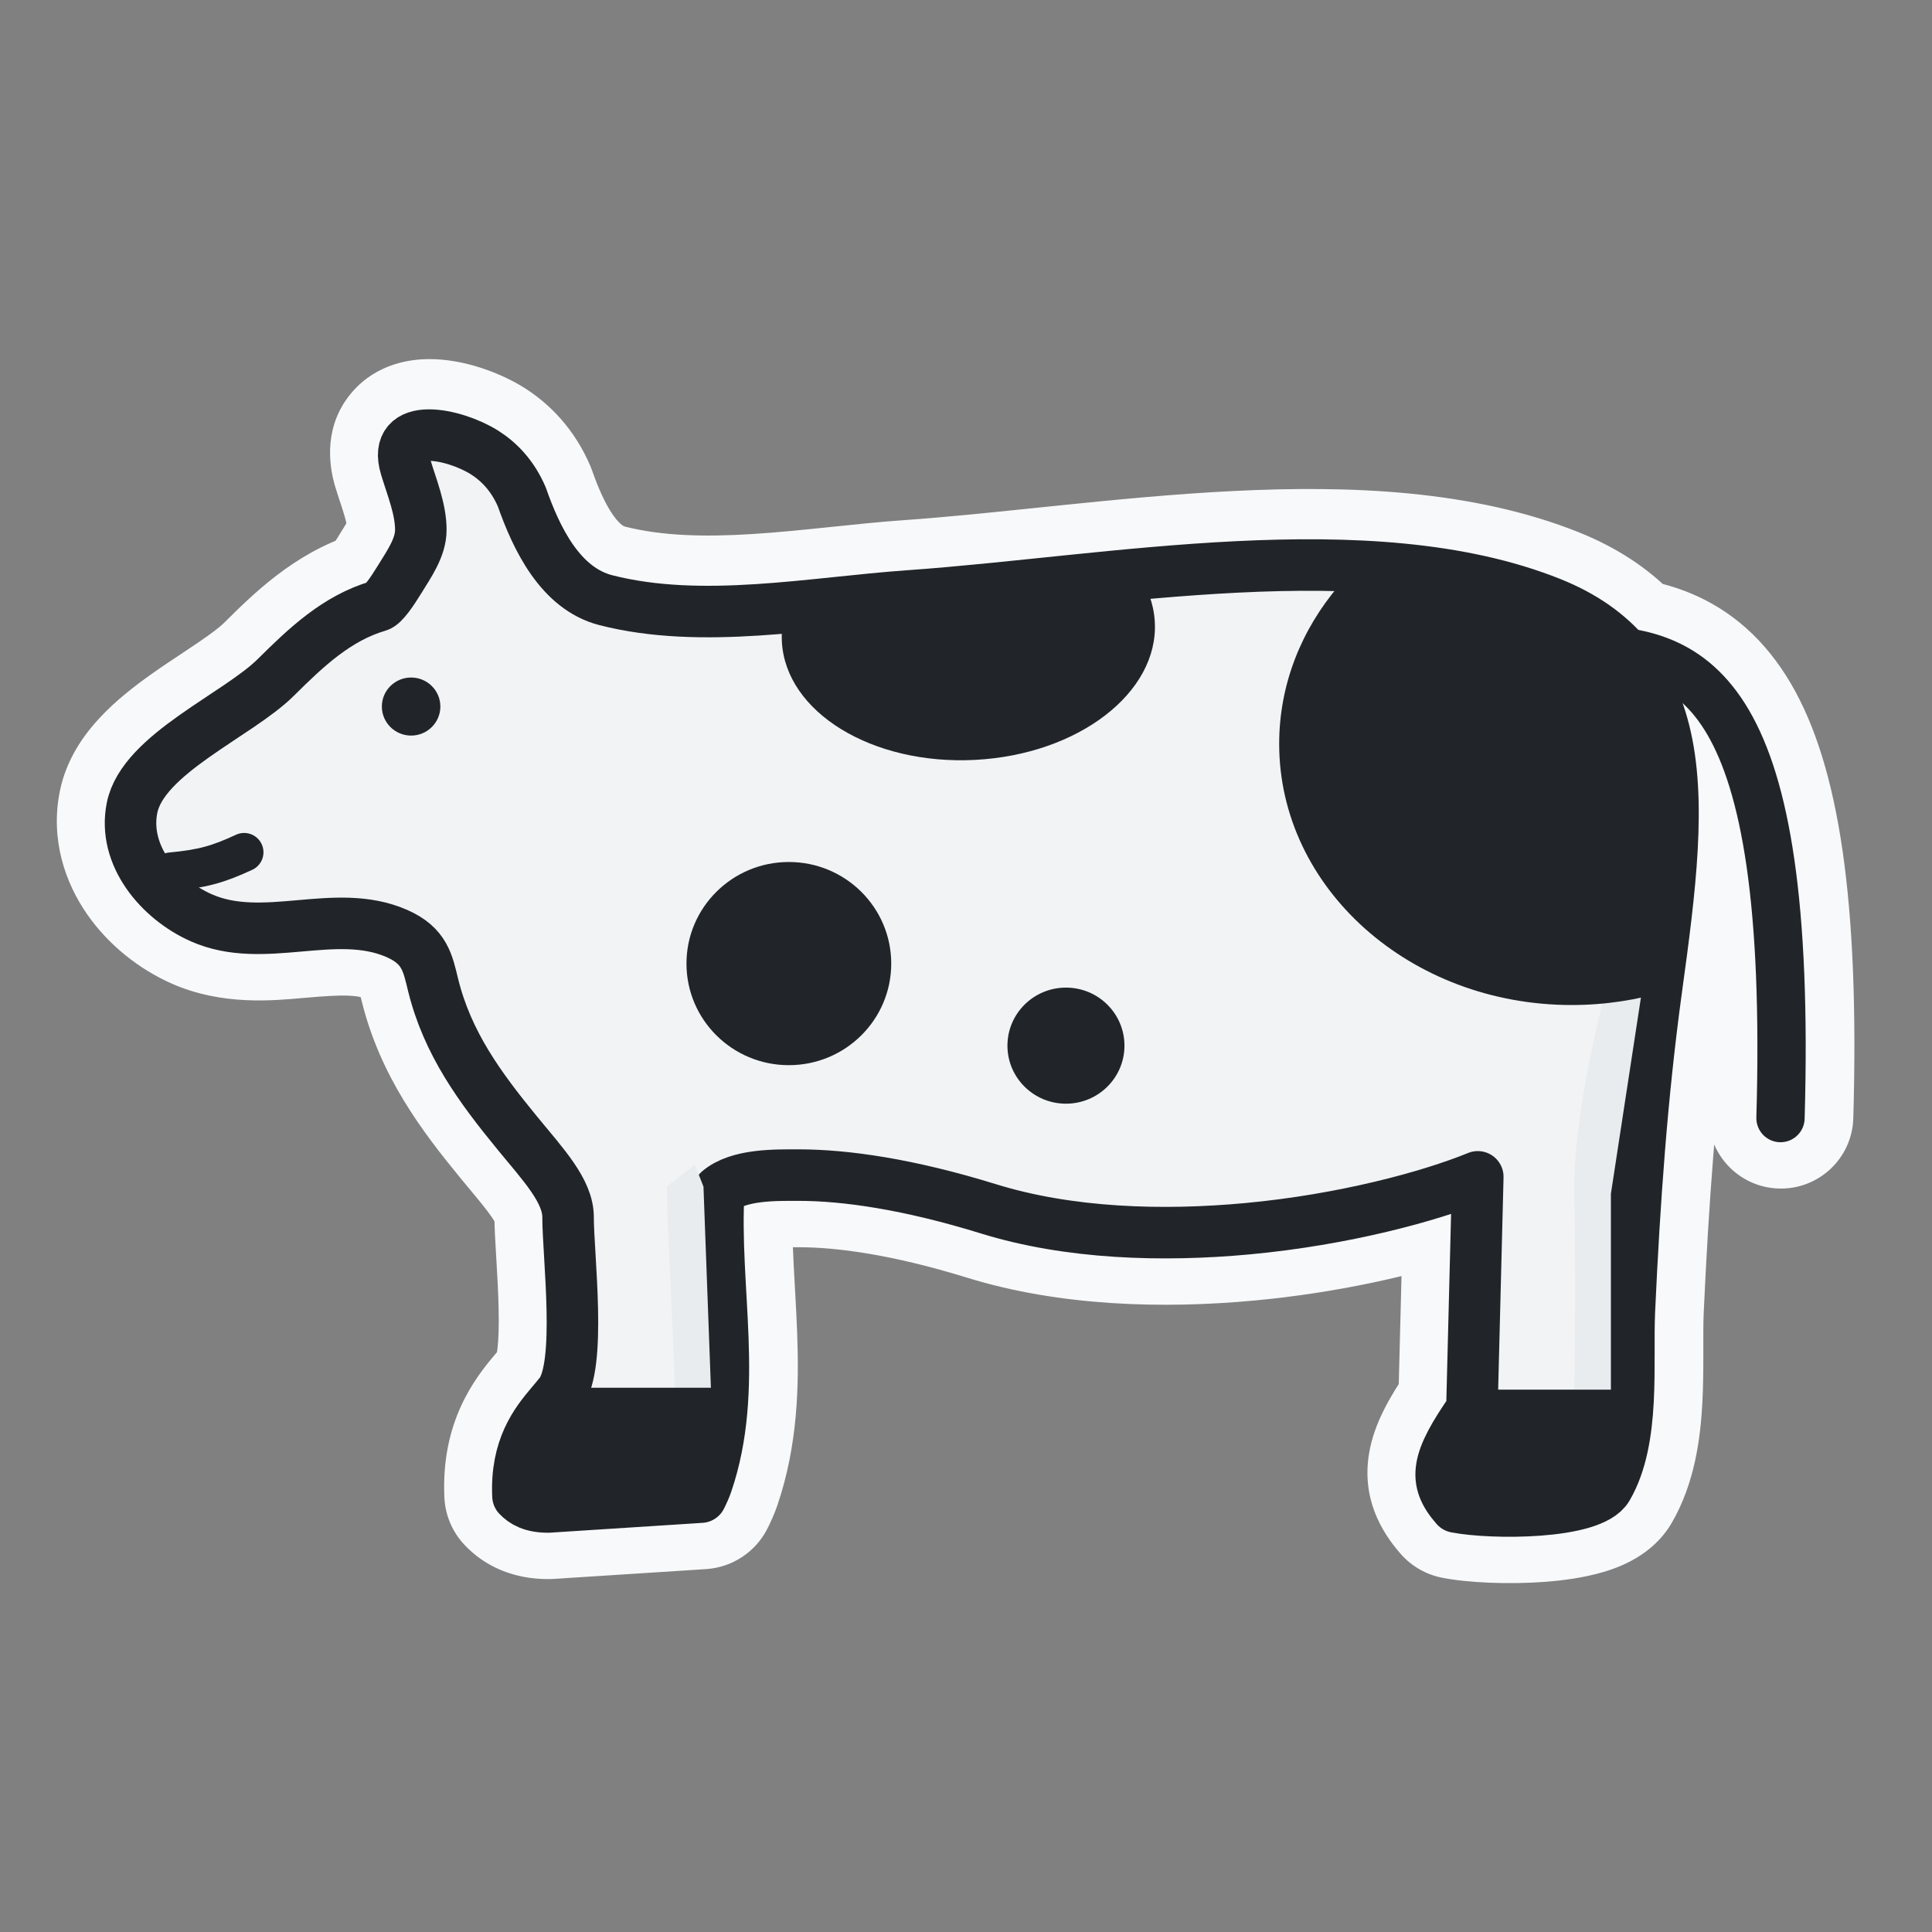 <svg width="60" height="60" viewBox="0 0 60 60" fill="none" xmlns="http://www.w3.org/2000/svg">
<rect x="0" y="0" width="60" height="60" fill="#808080" stroke="none"/>
<mask id="path-1-outside-1_50_7710" maskUnits="userSpaceOnUse" x="1.265" y="10.652" width="57" height="39" fill="black">
<rect fill="white" x="1.265" y="10.652" width="57" height="39"/>
<path fill-rule="evenodd" clip-rule="evenodd" d="M14.63 14.667C14.284 14.449 13.752 14.27 13.389 14.254C13.425 14.369 13.464 14.488 13.506 14.618L13.524 14.673C13.577 14.834 13.634 15.01 13.686 15.19C13.788 15.546 13.881 15.96 13.881 16.395C13.881 16.85 13.729 17.247 13.574 17.555C13.46 17.783 13.315 18.015 13.202 18.196C13.168 18.249 13.138 18.298 13.112 18.341L13.109 18.346C12.979 18.555 12.834 18.781 12.692 18.965C12.621 19.057 12.538 19.157 12.445 19.245C12.37 19.317 12.21 19.459 11.982 19.526C10.917 19.839 10.094 20.598 9.142 21.544C8.789 21.895 8.328 22.226 7.878 22.531C7.699 22.653 7.523 22.77 7.349 22.885C7.06 23.077 6.777 23.265 6.49 23.468C6.042 23.786 5.657 24.093 5.37 24.4C5.081 24.71 4.94 24.969 4.897 25.184C4.8 25.667 4.931 26.161 5.25 26.622C5.574 27.089 6.066 27.481 6.585 27.711C7.339 28.044 8.167 27.991 9.235 27.897L9.326 27.889C10.304 27.803 11.508 27.696 12.651 28.195C13.222 28.444 13.607 28.781 13.858 29.221C14.056 29.567 14.148 29.954 14.216 30.239C14.225 30.274 14.232 30.307 14.24 30.339C14.64 31.965 15.546 33.217 16.704 34.629C16.788 34.732 16.876 34.837 16.964 34.943C17.269 35.309 17.585 35.688 17.831 36.049C18.149 36.514 18.453 37.086 18.453 37.738C18.453 38 18.477 38.391 18.506 38.885L18.506 38.885L18.509 38.93C18.539 39.431 18.573 40.011 18.585 40.584C18.597 41.153 18.588 41.741 18.527 42.255C18.471 42.727 18.356 43.301 18.039 43.705C17.96 43.807 17.858 43.928 17.758 44.046L17.75 44.055L17.736 44.072C17.363 44.514 16.96 45.019 16.9 45.934C16.933 45.937 16.972 45.94 17.016 45.94L21.234 45.668C21.664 44.359 21.713 42.99 21.659 41.524C21.644 41.112 21.62 40.685 21.596 40.249V40.249C21.534 39.151 21.469 37.996 21.536 36.878C21.549 36.66 21.651 36.456 21.818 36.315C22.302 35.905 22.926 35.757 23.427 35.692C23.893 35.632 24.369 35.633 24.713 35.634L24.816 35.634C26.366 35.634 28.414 35.934 30.944 36.717C33.313 37.45 36.089 37.543 38.68 37.302C41.604 37.029 44.19 36.324 45.604 35.747C45.854 35.645 46.138 35.676 46.36 35.83C46.583 35.983 46.712 36.239 46.706 36.508L46.523 43.728C46.519 43.885 46.469 44.036 46.379 44.165C45.817 44.971 45.618 45.386 45.576 45.642C45.56 45.74 45.557 45.834 45.664 46C46.177 46.063 46.979 46.092 47.746 46.035C48.206 46 48.613 45.937 48.915 45.847C49.129 45.784 49.219 45.728 49.246 45.711C49.25 45.709 49.252 45.707 49.254 45.706C49.58 45.13 49.722 44.338 49.773 43.403C49.797 42.936 49.799 42.461 49.798 41.986L49.798 41.866V41.866C49.797 41.438 49.796 41.004 49.815 40.608C49.969 37.239 50.202 33.882 50.665 30.517C51.092 27.407 51.416 24.797 50.915 22.831C50.728 22.096 50.435 21.447 49.987 20.892C49.734 20.871 49.47 20.863 49.194 20.863C48.779 20.863 48.443 20.527 48.442 20.113C48.441 19.97 48.481 19.835 48.551 19.722C48.344 19.61 48.121 19.506 47.882 19.41C45.226 18.346 41.945 18.173 38.476 18.344C36.751 18.429 35.002 18.598 33.284 18.774C33.028 18.8 32.773 18.827 32.518 18.853L32.516 18.853L32.516 18.853C31.07 19.003 29.65 19.15 28.313 19.244C27.615 19.293 26.894 19.368 26.147 19.446L26.147 19.446L26.01 19.46C25.219 19.542 24.401 19.625 23.581 19.678C21.945 19.782 20.247 19.767 18.631 19.355C17.673 19.11 16.99 18.47 16.506 17.782C16.03 17.106 15.706 16.326 15.474 15.669C15.255 15.17 14.943 14.864 14.63 14.667ZM50.894 19.503C50.276 18.861 49.482 18.327 48.477 17.924C45.49 16.728 41.923 16.572 38.397 16.746C36.626 16.833 34.841 17.006 33.121 17.182C32.861 17.209 32.603 17.236 32.346 17.262C30.899 17.412 29.509 17.556 28.201 17.648C27.475 17.699 26.729 17.777 25.989 17.854L25.845 17.869C25.052 17.951 24.264 18.031 23.479 18.081C21.906 18.181 20.403 18.156 19.027 17.804C18.566 17.687 18.169 17.365 17.814 16.861C17.458 16.355 17.189 15.726 16.974 15.112C16.968 15.095 16.962 15.079 16.955 15.062C16.597 14.226 16.05 13.671 15.483 13.313C14.926 12.962 14.056 12.647 13.317 12.652C12.958 12.655 12.437 12.736 12.075 13.152C11.681 13.605 11.698 14.186 11.846 14.678C11.89 14.826 11.94 14.976 11.986 15.117L11.986 15.117L12.004 15.172C12.057 15.333 12.105 15.483 12.148 15.63C12.233 15.929 12.281 16.178 12.281 16.395C12.281 16.495 12.246 16.634 12.144 16.838C12.066 16.992 11.98 17.131 11.877 17.295C11.836 17.361 11.793 17.43 11.746 17.507C11.623 17.706 11.513 17.873 11.423 17.991C11.409 18.008 11.398 18.023 11.387 18.036C9.955 18.501 8.909 19.521 8.014 20.409C7.776 20.645 7.425 20.905 6.979 21.208C6.83 21.309 6.668 21.417 6.5 21.529L6.499 21.529C6.193 21.732 5.867 21.949 5.565 22.163C5.087 22.502 4.598 22.883 4.201 23.308C3.806 23.731 3.453 24.25 3.328 24.869C3.127 25.871 3.428 26.801 3.935 27.533C4.439 28.26 5.17 28.834 5.937 29.174C7.105 29.691 8.328 29.583 9.318 29.496L9.375 29.491C10.45 29.397 11.27 29.338 12.011 29.661C12.316 29.794 12.414 29.918 12.468 30.013C12.547 30.151 12.586 30.309 12.67 30.652L12.67 30.652L12.686 30.72C13.178 32.721 14.292 34.211 15.467 35.644C15.573 35.773 15.674 35.895 15.771 36.011C16.063 36.362 16.311 36.66 16.51 36.952C16.775 37.339 16.854 37.578 16.854 37.738C16.854 38.049 16.88 38.484 16.907 38.942L16.912 39.025C16.942 39.528 16.974 40.08 16.985 40.618C16.997 41.159 16.986 41.661 16.938 42.067C16.914 42.269 16.883 42.43 16.847 42.551C16.812 42.67 16.782 42.715 16.78 42.719C16.72 42.795 16.637 42.893 16.528 43.022L16.514 43.04C15.989 43.661 15.216 44.643 15.299 46.436C15.308 46.626 15.383 46.806 15.513 46.944C15.836 47.292 16.326 47.547 17.052 47.54C17.067 47.539 17.081 47.539 17.095 47.538L21.831 47.233C22.115 47.215 22.368 47.047 22.495 46.793C22.586 46.612 22.664 46.435 22.72 46.27C23.272 44.653 23.315 43.018 23.258 41.466C23.241 40.983 23.214 40.516 23.189 40.059C23.137 39.146 23.088 38.272 23.114 37.395C23.246 37.347 23.417 37.307 23.631 37.279C23.988 37.233 24.36 37.233 24.717 37.234L24.816 37.234C26.171 37.234 28.056 37.498 30.471 38.245C33.114 39.063 36.121 39.147 38.828 38.895C41.254 38.669 43.475 38.16 45.076 37.639L44.929 43.449C44.45 44.153 44.097 44.78 43.998 45.38C43.869 46.158 44.174 46.752 44.628 47.27C44.745 47.402 44.902 47.492 45.075 47.526C45.711 47.651 46.839 47.707 47.866 47.63C48.383 47.591 48.915 47.516 49.369 47.382C49.77 47.263 50.329 47.037 50.617 46.545C51.157 45.623 51.316 44.499 51.37 43.488C51.398 42.973 51.399 42.458 51.398 41.983L51.398 41.871C51.397 41.433 51.397 41.038 51.413 40.681C51.566 37.335 51.797 34.031 52.25 30.735C52.663 27.727 53.06 24.77 52.466 22.436C52.408 22.211 52.343 21.991 52.267 21.776C52.536 22.022 52.793 22.339 53.032 22.749C54.064 24.515 54.749 27.96 54.557 34.639C54.545 35.053 54.871 35.399 55.285 35.412C55.699 35.425 56.045 35.099 56.057 34.685C56.249 27.989 55.592 24.16 54.328 21.995C53.677 20.88 52.861 20.2 51.937 19.814C51.594 19.671 51.245 19.572 50.894 19.503Z"/>
</mask>
<path fill-rule="evenodd" clip-rule="evenodd" d="M14.63 14.667C14.284 14.449 13.752 14.27 13.389 14.254C13.425 14.369 13.464 14.488 13.506 14.618L13.524 14.673C13.577 14.834 13.634 15.01 13.686 15.19C13.788 15.546 13.881 15.96 13.881 16.395C13.881 16.85 13.729 17.247 13.574 17.555C13.46 17.783 13.315 18.015 13.202 18.196C13.168 18.249 13.138 18.298 13.112 18.341L13.109 18.346C12.979 18.555 12.834 18.781 12.692 18.965C12.621 19.057 12.538 19.157 12.445 19.245C12.37 19.317 12.21 19.459 11.982 19.526C10.917 19.839 10.094 20.598 9.142 21.544C8.789 21.895 8.328 22.226 7.878 22.531C7.699 22.653 7.523 22.77 7.349 22.885C7.06 23.077 6.777 23.265 6.49 23.468C6.042 23.786 5.657 24.093 5.37 24.4C5.081 24.71 4.94 24.969 4.897 25.184C4.8 25.667 4.931 26.161 5.25 26.622C5.574 27.089 6.066 27.481 6.585 27.711C7.339 28.044 8.167 27.991 9.235 27.897L9.326 27.889C10.304 27.803 11.508 27.696 12.651 28.195C13.222 28.444 13.607 28.781 13.858 29.221C14.056 29.567 14.148 29.954 14.216 30.239C14.225 30.274 14.232 30.307 14.24 30.339C14.64 31.965 15.546 33.217 16.704 34.629C16.788 34.732 16.876 34.837 16.964 34.943C17.269 35.309 17.585 35.688 17.831 36.049C18.149 36.514 18.453 37.086 18.453 37.738C18.453 38 18.477 38.391 18.506 38.885L18.506 38.885L18.509 38.93C18.539 39.431 18.573 40.011 18.585 40.584C18.597 41.153 18.588 41.741 18.527 42.255C18.471 42.727 18.356 43.301 18.039 43.705C17.96 43.807 17.858 43.928 17.758 44.046L17.75 44.055L17.736 44.072C17.363 44.514 16.96 45.019 16.9 45.934C16.933 45.937 16.972 45.94 17.016 45.94L21.234 45.668C21.664 44.359 21.713 42.99 21.659 41.524C21.644 41.112 21.62 40.685 21.596 40.249V40.249C21.534 39.151 21.469 37.996 21.536 36.878C21.549 36.66 21.651 36.456 21.818 36.315C22.302 35.905 22.926 35.757 23.427 35.692C23.893 35.632 24.369 35.633 24.713 35.634L24.816 35.634C26.366 35.634 28.414 35.934 30.944 36.717C33.313 37.45 36.089 37.543 38.68 37.302C41.604 37.029 44.19 36.324 45.604 35.747C45.854 35.645 46.138 35.676 46.36 35.83C46.583 35.983 46.712 36.239 46.706 36.508L46.523 43.728C46.519 43.885 46.469 44.036 46.379 44.165C45.817 44.971 45.618 45.386 45.576 45.642C45.56 45.74 45.557 45.834 45.664 46C46.177 46.063 46.979 46.092 47.746 46.035C48.206 46 48.613 45.937 48.915 45.847C49.129 45.784 49.219 45.728 49.246 45.711C49.25 45.709 49.252 45.707 49.254 45.706C49.58 45.13 49.722 44.338 49.773 43.403C49.797 42.936 49.799 42.461 49.798 41.986L49.798 41.866V41.866C49.797 41.438 49.796 41.004 49.815 40.608C49.969 37.239 50.202 33.882 50.665 30.517C51.092 27.407 51.416 24.797 50.915 22.831C50.728 22.096 50.435 21.447 49.987 20.892C49.734 20.871 49.47 20.863 49.194 20.863C48.779 20.863 48.443 20.527 48.442 20.113C48.441 19.97 48.481 19.835 48.551 19.722C48.344 19.61 48.121 19.506 47.882 19.41C45.226 18.346 41.945 18.173 38.476 18.344C36.751 18.429 35.002 18.598 33.284 18.774C33.028 18.8 32.773 18.827 32.518 18.853L32.516 18.853L32.516 18.853C31.07 19.003 29.65 19.15 28.313 19.244C27.615 19.293 26.894 19.368 26.147 19.446L26.147 19.446L26.01 19.46C25.219 19.542 24.401 19.625 23.581 19.678C21.945 19.782 20.247 19.767 18.631 19.355C17.673 19.11 16.99 18.47 16.506 17.782C16.03 17.106 15.706 16.326 15.474 15.669C15.255 15.17 14.943 14.864 14.63 14.667ZM50.894 19.503C50.276 18.861 49.482 18.327 48.477 17.924C45.49 16.728 41.923 16.572 38.397 16.746C36.626 16.833 34.841 17.006 33.121 17.182C32.861 17.209 32.603 17.236 32.346 17.262C30.899 17.412 29.509 17.556 28.201 17.648C27.475 17.699 26.729 17.777 25.989 17.854L25.845 17.869C25.052 17.951 24.264 18.031 23.479 18.081C21.906 18.181 20.403 18.156 19.027 17.804C18.566 17.687 18.169 17.365 17.814 16.861C17.458 16.355 17.189 15.726 16.974 15.112C16.968 15.095 16.962 15.079 16.955 15.062C16.597 14.226 16.05 13.671 15.483 13.313C14.926 12.962 14.056 12.647 13.317 12.652C12.958 12.655 12.437 12.736 12.075 13.152C11.681 13.605 11.698 14.186 11.846 14.678C11.89 14.826 11.94 14.976 11.986 15.117L11.986 15.117L12.004 15.172C12.057 15.333 12.105 15.483 12.148 15.63C12.233 15.929 12.281 16.178 12.281 16.395C12.281 16.495 12.246 16.634 12.144 16.838C12.066 16.992 11.98 17.131 11.877 17.295C11.836 17.361 11.793 17.43 11.746 17.507C11.623 17.706 11.513 17.873 11.423 17.991C11.409 18.008 11.398 18.023 11.387 18.036C9.955 18.501 8.909 19.521 8.014 20.409C7.776 20.645 7.425 20.905 6.979 21.208C6.83 21.309 6.668 21.417 6.5 21.529L6.499 21.529C6.193 21.732 5.867 21.949 5.565 22.163C5.087 22.502 4.598 22.883 4.201 23.308C3.806 23.731 3.453 24.25 3.328 24.869C3.127 25.871 3.428 26.801 3.935 27.533C4.439 28.26 5.17 28.834 5.937 29.174C7.105 29.691 8.328 29.583 9.318 29.496L9.375 29.491C10.45 29.397 11.27 29.338 12.011 29.661C12.316 29.794 12.414 29.918 12.468 30.013C12.547 30.151 12.586 30.309 12.67 30.652L12.67 30.652L12.686 30.72C13.178 32.721 14.292 34.211 15.467 35.644C15.573 35.773 15.674 35.895 15.771 36.011C16.063 36.362 16.311 36.66 16.51 36.952C16.775 37.339 16.854 37.578 16.854 37.738C16.854 38.049 16.88 38.484 16.907 38.942L16.912 39.025C16.942 39.528 16.974 40.08 16.985 40.618C16.997 41.159 16.986 41.661 16.938 42.067C16.914 42.269 16.883 42.43 16.847 42.551C16.812 42.67 16.782 42.715 16.78 42.719C16.72 42.795 16.637 42.893 16.528 43.022L16.514 43.04C15.989 43.661 15.216 44.643 15.299 46.436C15.308 46.626 15.383 46.806 15.513 46.944C15.836 47.292 16.326 47.547 17.052 47.54C17.067 47.539 17.081 47.539 17.095 47.538L21.831 47.233C22.115 47.215 22.368 47.047 22.495 46.793C22.586 46.612 22.664 46.435 22.72 46.27C23.272 44.653 23.315 43.018 23.258 41.466C23.241 40.983 23.214 40.516 23.189 40.059C23.137 39.146 23.088 38.272 23.114 37.395C23.246 37.347 23.417 37.307 23.631 37.279C23.988 37.233 24.36 37.233 24.717 37.234L24.816 37.234C26.171 37.234 28.056 37.498 30.471 38.245C33.114 39.063 36.121 39.147 38.828 38.895C41.254 38.669 43.475 38.16 45.076 37.639L44.929 43.449C44.45 44.153 44.097 44.78 43.998 45.38C43.869 46.158 44.174 46.752 44.628 47.27C44.745 47.402 44.902 47.492 45.075 47.526C45.711 47.651 46.839 47.707 47.866 47.63C48.383 47.591 48.915 47.516 49.369 47.382C49.77 47.263 50.329 47.037 50.617 46.545C51.157 45.623 51.316 44.499 51.37 43.488C51.398 42.973 51.399 42.458 51.398 41.983L51.398 41.871C51.397 41.433 51.397 41.038 51.413 40.681C51.566 37.335 51.797 34.031 52.25 30.735C52.663 27.727 53.06 24.77 52.466 22.436C52.408 22.211 52.343 21.991 52.267 21.776C52.536 22.022 52.793 22.339 53.032 22.749C54.064 24.515 54.749 27.96 54.557 34.639C54.545 35.053 54.871 35.399 55.285 35.412C55.699 35.425 56.045 35.099 56.057 34.685C56.249 27.989 55.592 24.16 54.328 21.995C53.677 20.88 52.861 20.2 51.937 19.814C51.594 19.671 51.245 19.572 50.894 19.503Z" fill="#F8F9FA"/>
<path d="M13.389 14.254L13.456 12.755C12.969 12.733 12.502 12.949 12.204 13.335C11.905 13.72 11.812 14.226 11.955 14.692L13.389 14.254ZM14.63 14.667L15.429 13.398L15.429 13.398L14.63 14.667ZM13.506 14.618L14.931 14.15L14.931 14.15L13.506 14.618ZM13.524 14.673L14.95 14.206L14.95 14.205L13.524 14.673ZM13.686 15.19L15.128 14.776L15.128 14.776L13.686 15.19ZM13.574 17.555L12.233 16.883L12.233 16.883L13.574 17.555ZM13.202 18.196L14.473 18.991L14.473 18.991L13.202 18.196ZM13.112 18.341L14.39 19.125L14.393 19.12L13.112 18.341ZM13.109 18.346L14.385 19.134L14.387 19.13L13.109 18.346ZM12.692 18.965L11.502 18.052L11.502 18.052L12.692 18.965ZM12.445 19.245L11.41 18.16L11.41 18.16L12.445 19.245ZM11.982 19.526L11.559 18.087L11.559 18.087L11.982 19.526ZM9.142 21.544L10.198 22.609L10.198 22.609L9.142 21.544ZM7.878 22.531L7.035 21.291L7.035 21.291L7.878 22.531ZM7.349 22.885L8.179 24.135L8.179 24.135L7.349 22.885ZM6.49 23.468L5.623 22.244L5.623 22.244L6.49 23.468ZM5.37 24.4L6.467 25.424L5.37 24.4ZM4.897 25.184L6.367 25.48L6.367 25.48L4.897 25.184ZM5.25 26.622L4.018 27.476L4.018 27.476L5.25 26.622ZM6.585 27.711L7.193 26.339L7.193 26.339L6.585 27.711ZM9.235 27.897L9.367 29.391L9.367 29.391L9.235 27.897ZM9.326 27.889L9.458 29.383L9.458 29.383L9.326 27.889ZM12.651 28.195L12.051 29.57L12.051 29.57L12.651 28.195ZM13.858 29.221L15.161 28.477L15.161 28.477L13.858 29.221ZM14.216 30.239L15.675 29.89L15.675 29.89L14.216 30.239ZM14.24 30.339L15.697 29.981L15.697 29.981L14.24 30.339ZM16.704 34.629L15.544 35.58L15.544 35.58L16.704 34.629ZM16.964 34.943L18.117 33.983L18.117 33.983L16.964 34.943ZM17.831 36.049L16.593 36.895L16.593 36.895L17.831 36.049ZM18.506 38.885L20.004 38.81C20.004 38.805 20.004 38.8 20.004 38.795L18.506 38.885ZM18.506 38.885L17.008 38.96C17.008 38.964 17.009 38.969 17.009 38.974L18.506 38.885ZM18.509 38.93L20.006 38.841L20.006 38.841L18.509 38.93ZM18.585 40.584L17.085 40.616L17.085 40.616L18.585 40.584ZM18.527 42.255L17.038 42.079L17.038 42.079L18.527 42.255ZM18.039 43.705L19.221 44.63L19.221 44.63L18.039 43.705ZM17.758 44.046L18.904 45.014L18.904 45.014L17.758 44.046ZM17.75 44.055L16.605 43.087L16.605 43.087L17.75 44.055ZM17.736 44.072L16.59 43.104L16.59 43.104L17.736 44.072ZM16.9 45.934L15.404 45.836C15.351 46.639 15.941 47.34 16.741 47.425L16.9 45.934ZM17.016 45.94L17.012 47.44C17.046 47.44 17.079 47.439 17.113 47.437L17.016 45.94ZM21.234 45.668L21.331 47.165C21.942 47.126 22.469 46.718 22.66 46.136L21.234 45.668ZM21.659 41.524L20.16 41.579L20.16 41.579L21.659 41.524ZM21.596 40.249H20.096C20.096 40.277 20.096 40.305 20.098 40.333L21.596 40.249ZM21.596 40.249H23.096C23.096 40.221 23.095 40.193 23.093 40.165L21.596 40.249ZM21.536 36.878L23.033 36.968L23.033 36.968L21.536 36.878ZM21.818 36.315L22.787 37.46L22.787 37.46L21.818 36.315ZM23.427 35.692L23.236 34.204L23.236 34.204L23.427 35.692ZM24.713 35.634L24.71 37.134L24.711 37.134L24.713 35.634ZM24.816 35.634L24.814 37.134H24.816V35.634ZM30.944 36.717L31.388 35.284L31.388 35.284L30.944 36.717ZM38.68 37.302L38.541 35.808L38.541 35.808L38.68 37.302ZM45.604 35.747L45.037 34.358L45.037 34.358L45.604 35.747ZM46.36 35.83L45.508 37.064L45.508 37.064L46.36 35.83ZM46.706 36.508L45.206 36.47L45.206 36.47L46.706 36.508ZM46.523 43.728L45.023 43.69L45.023 43.69L46.523 43.728ZM46.379 44.165L47.609 45.023L47.609 45.023L46.379 44.165ZM45.576 45.642L47.056 45.887L47.056 45.887L45.576 45.642ZM45.664 46L44.405 46.814C44.646 47.187 45.041 47.434 45.482 47.489L45.664 46ZM47.746 46.035L47.634 44.539L47.634 44.539L47.746 46.035ZM48.915 45.847L49.341 47.286L49.341 47.286L48.915 45.847ZM49.246 45.711L48.453 44.438L48.453 44.438L49.246 45.711ZM49.254 45.706L49.895 47.062C50.175 46.93 50.407 46.715 50.559 46.446L49.254 45.706ZM49.773 43.403L51.27 43.483L51.27 43.483L49.773 43.403ZM49.798 41.986L51.298 41.984L51.298 41.983L49.798 41.986ZM49.798 41.866L48.298 41.866L48.298 41.869L49.798 41.866ZM49.798 41.866L51.298 41.866L51.298 41.863L49.798 41.866ZM49.815 40.608L51.313 40.676L51.313 40.676L49.815 40.608ZM50.665 30.517L52.151 30.722L52.151 30.722L50.665 30.517ZM50.915 22.831L49.462 23.201L49.462 23.201L50.915 22.831ZM49.987 20.892L51.154 19.95C50.896 19.63 50.519 19.43 50.109 19.397L49.987 20.892ZM48.442 20.113L49.942 20.11L49.942 20.11L48.442 20.113ZM48.551 19.722L49.831 20.504C50.046 20.153 50.107 19.729 50 19.332C49.893 18.934 49.627 18.598 49.265 18.402L48.551 19.722ZM47.882 19.41L47.325 20.802L47.325 20.802L47.882 19.41ZM38.476 18.344L38.402 16.846L38.402 16.846L38.476 18.344ZM33.284 18.774L33.131 17.282L33.131 17.282L33.284 18.774ZM32.518 18.853L32.363 17.361L32.363 17.361L32.518 18.853ZM32.516 18.853L32.361 17.361L32.351 17.363L32.516 18.853ZM32.516 18.853L32.671 20.345L32.682 20.344L32.516 18.853ZM28.313 19.244L28.208 17.748L28.208 17.748L28.313 19.244ZM26.147 19.446L25.992 17.954C25.981 17.955 25.971 17.956 25.961 17.957L26.147 19.446ZM26.147 19.446L26.302 20.938C26.312 20.937 26.323 20.936 26.333 20.934L26.147 19.446ZM26.01 19.46L26.165 20.952L26.165 20.952L26.01 19.46ZM23.581 19.678L23.676 21.175L23.676 21.175L23.581 19.678ZM18.631 19.355L19.003 17.901L19.002 17.901L18.631 19.355ZM16.506 17.782L17.733 16.919L17.733 16.919L16.506 17.782ZM15.474 15.669L16.888 15.17C16.876 15.135 16.862 15.1 16.848 15.066L15.474 15.669ZM48.477 17.924L49.035 16.532L49.035 16.532L48.477 17.924ZM50.894 19.503L49.812 20.543C50.027 20.766 50.304 20.917 50.608 20.976L50.894 19.503ZM38.397 16.746L38.323 15.248L38.323 15.248L38.397 16.746ZM33.121 17.182L33.274 18.674L33.274 18.674L33.121 17.182ZM32.346 17.262L32.501 18.754L32.501 18.754L32.346 17.262ZM28.201 17.648L28.306 19.144L28.306 19.144L28.201 17.648ZM25.989 17.854L26.144 19.346L26.144 19.346L25.989 17.854ZM25.845 17.869L26 19.36L26 19.36L25.845 17.869ZM23.479 18.081L23.384 16.584L23.384 16.584L23.479 18.081ZM19.027 17.804L19.398 16.351L19.397 16.351L19.027 17.804ZM17.814 16.861L16.587 17.724L16.587 17.724L17.814 16.861ZM16.974 15.112L15.559 15.609L15.559 15.609L16.974 15.112ZM16.955 15.062L18.334 14.472L18.334 14.472L16.955 15.062ZM15.483 13.313L16.282 12.044L16.282 12.044L15.483 13.313ZM13.317 12.652L13.329 14.152L13.329 14.152L13.317 12.652ZM12.075 13.152L13.207 14.137L13.207 14.137L12.075 13.152ZM11.846 14.678L13.282 14.246L13.282 14.246L11.846 14.678ZM11.986 15.117L13.412 14.652L13.411 14.649L11.986 15.117ZM11.986 15.117L10.56 15.583L10.561 15.585L11.986 15.117ZM12.004 15.172L13.429 14.704L13.429 14.704L12.004 15.172ZM12.148 15.63L10.706 16.044L10.706 16.044L12.148 15.63ZM12.144 16.838L13.485 17.51L13.485 17.51L12.144 16.838ZM11.877 17.295L13.149 18.09L13.149 18.09L11.877 17.295ZM11.746 17.507L13.022 18.296L13.027 18.287L11.746 17.507ZM11.423 17.991L10.234 17.076L10.234 17.076L11.423 17.991ZM11.387 18.036L11.851 19.462C12.123 19.374 12.364 19.21 12.545 18.989L11.387 18.036ZM8.014 20.409L6.958 19.344L6.958 19.344L8.014 20.409ZM6.979 21.208L7.822 22.449L7.822 22.449L6.979 21.208ZM6.5 21.529L7.324 22.782L7.329 22.778L6.5 21.529ZM6.499 21.529L5.675 20.275L5.67 20.279L6.499 21.529ZM5.565 22.163L6.433 23.387L6.433 23.387L5.565 22.163ZM4.201 23.308L3.104 22.285L3.104 22.285L4.201 23.308ZM3.328 24.869L1.858 24.574L1.858 24.574L3.328 24.869ZM3.935 27.533L2.702 28.388L2.702 28.388L3.935 27.533ZM5.937 29.174L5.33 30.545L5.33 30.545L5.937 29.174ZM9.318 29.496L9.186 28.002L9.186 28.002L9.318 29.496ZM9.375 29.491L9.244 27.997L9.244 27.997L9.375 29.491ZM12.011 29.661L11.412 31.036L11.412 31.036L12.011 29.661ZM12.468 30.013L13.771 29.27L13.771 29.27L12.468 30.013ZM12.67 30.652L11.213 31.01C11.223 31.049 11.234 31.088 11.247 31.127L12.67 30.652ZM12.67 30.652L14.127 30.295C14.117 30.256 14.106 30.217 14.093 30.178L12.67 30.652ZM12.686 30.72L11.23 31.078L11.23 31.078L12.686 30.72ZM15.467 35.644L16.627 34.692L16.627 34.692L15.467 35.644ZM15.771 36.011L14.618 36.97L14.618 36.97L15.771 36.011ZM16.51 36.952L15.272 37.798L15.272 37.798L16.51 36.952ZM16.907 38.942L18.404 38.853L18.404 38.853L16.907 38.942ZM16.912 39.025L18.409 38.936L18.409 38.936L16.912 39.025ZM16.985 40.618L18.485 40.586L18.485 40.586L16.985 40.618ZM16.938 42.067L15.449 41.89L15.449 41.89L16.938 42.067ZM16.847 42.551L18.285 42.977L18.285 42.977L16.847 42.551ZM16.78 42.719L17.961 43.644C17.986 43.611 18.01 43.578 18.032 43.544L16.78 42.719ZM16.528 43.022L15.382 42.054L15.382 42.054L16.528 43.022ZM16.514 43.04L15.367 42.072L15.367 42.072L16.514 43.04ZM15.299 46.436L16.797 46.367L16.797 46.367L15.299 46.436ZM15.513 46.944L14.415 47.966L14.415 47.966L15.513 46.944ZM17.052 47.54L17.037 46.04L17.037 46.04L17.052 47.54ZM17.095 47.538L17.192 49.035L17.192 49.035L17.095 47.538ZM21.831 47.233L21.928 48.73L21.928 48.73L21.831 47.233ZM22.495 46.793L23.837 47.464L23.837 47.464L22.495 46.793ZM22.72 46.27L24.14 46.755L24.14 46.755L22.72 46.27ZM23.258 41.466L21.759 41.52L21.759 41.52L23.258 41.466ZM23.189 40.059L21.691 40.143L21.691 40.143L23.189 40.059ZM23.114 37.395L22.602 35.985C22.025 36.195 21.634 36.736 21.615 37.349L23.114 37.395ZM23.631 37.279L23.44 35.791L23.44 35.791L23.631 37.279ZM24.717 37.234L24.716 38.734L24.716 38.734L24.717 37.234ZM24.816 37.234L24.815 38.734H24.816V37.234ZM30.471 38.245L30.028 39.678L30.028 39.678L30.471 38.245ZM38.828 38.895L38.967 40.388L38.967 40.388L38.828 38.895ZM45.076 37.639L46.576 37.677C46.588 37.19 46.364 36.728 45.973 36.437C45.583 36.145 45.076 36.062 44.612 36.212L45.076 37.639ZM44.929 43.449L46.169 44.293C46.331 44.055 46.421 43.775 46.428 43.487L44.929 43.449ZM43.998 45.38L45.477 45.625L45.477 45.625L43.998 45.38ZM44.628 47.27L45.755 46.279L45.755 46.279L44.628 47.27ZM45.075 47.526L45.364 46.054L45.364 46.054L45.075 47.526ZM47.866 47.63L47.978 49.126L47.978 49.126L47.866 47.63ZM49.369 47.382L48.943 45.943L48.943 45.943L49.369 47.382ZM50.617 46.545L49.323 45.787L49.323 45.787L50.617 46.545ZM51.37 43.488L49.872 43.408L49.872 43.408L51.37 43.488ZM51.398 41.983L52.898 41.981L52.898 41.981L51.398 41.983ZM51.398 41.871L52.898 41.869L52.898 41.868L51.398 41.871ZM51.413 40.681L52.911 40.75L52.911 40.75L51.413 40.681ZM52.25 30.735L50.764 30.531L50.764 30.531L52.25 30.735ZM52.466 22.436L53.92 22.066L53.92 22.066L52.466 22.436ZM52.267 21.776L53.28 20.669C52.772 20.205 52.014 20.145 51.441 20.524C50.867 20.903 50.624 21.624 50.852 22.273L52.267 21.776ZM53.032 22.749L51.737 23.506L51.737 23.506L53.032 22.749ZM54.557 34.639L53.057 34.596L53.057 34.596L54.557 34.639ZM55.285 35.412L55.239 36.911L55.239 36.911L55.285 35.412ZM56.057 34.685L54.557 34.642L54.557 34.642L56.057 34.685ZM54.328 21.995L55.623 21.238L55.623 21.238L54.328 21.995ZM51.937 19.814L51.359 21.198L51.359 21.198L51.937 19.814ZM13.322 15.752C13.312 15.752 13.329 15.752 13.377 15.762C13.422 15.771 13.478 15.786 13.54 15.807C13.674 15.852 13.78 15.904 13.83 15.936L15.429 13.398C14.899 13.063 14.118 12.785 13.456 12.755L13.322 15.752ZM14.931 14.15C14.888 14.017 14.854 13.913 14.823 13.815L11.955 14.692C11.995 14.825 12.04 14.959 12.081 15.086L14.931 14.15ZM14.95 14.205L14.931 14.15L12.081 15.086L12.099 15.141L14.95 14.205ZM15.128 14.776C15.068 14.567 15.002 14.367 14.95 14.206L12.099 15.141C12.152 15.301 12.201 15.453 12.244 15.603L15.128 14.776ZM15.381 16.395C15.381 15.756 15.245 15.186 15.128 14.776L12.244 15.603C12.33 15.905 12.381 16.164 12.381 16.395H15.381ZM14.915 18.227C15.118 17.822 15.381 17.182 15.381 16.395H12.381C12.381 16.517 12.339 16.672 12.233 16.883L14.915 18.227ZM14.473 18.991C14.581 18.82 14.764 18.529 14.915 18.227L12.233 16.883C12.156 17.037 12.049 17.21 11.93 17.401L14.473 18.991ZM14.393 19.12C14.414 19.087 14.439 19.047 14.473 18.991L11.93 17.401C11.898 17.452 11.862 17.509 11.83 17.561L14.393 19.12ZM14.387 19.13L14.39 19.125L11.833 17.557L11.83 17.562L14.387 19.13ZM13.881 19.88C14.071 19.632 14.249 19.353 14.385 19.134L11.833 17.557C11.709 17.758 11.596 17.93 11.502 18.052L13.881 19.88ZM13.48 20.331C13.65 20.169 13.787 20.002 13.881 19.88L11.502 18.052C11.48 18.08 11.461 18.104 11.444 18.123C11.427 18.143 11.415 18.155 11.41 18.16L13.48 20.331ZM12.405 20.965C12.985 20.795 13.358 20.448 13.48 20.331L11.41 18.16C11.401 18.169 11.409 18.159 11.428 18.146C11.447 18.134 11.49 18.107 11.559 18.087L12.405 20.965ZM10.198 22.609C11.181 21.634 11.754 21.157 12.405 20.965L11.559 18.087C10.079 18.522 9.008 19.563 8.085 20.48L10.198 22.609ZM8.721 23.772C9.175 23.464 9.738 23.066 10.198 22.609L8.085 20.48C7.839 20.724 7.481 20.988 7.035 21.291L8.721 23.772ZM8.179 24.135C8.351 24.02 8.534 23.899 8.721 23.772L7.035 21.291C6.864 21.407 6.695 21.519 6.52 21.635L8.179 24.135ZM7.358 24.692C7.622 24.504 7.887 24.329 8.179 24.135L6.52 21.635C6.234 21.825 5.931 22.026 5.623 22.244L7.358 24.692ZM6.467 25.424C6.65 25.228 6.937 24.99 7.358 24.692L5.623 22.244C5.147 22.582 4.664 22.958 4.274 23.377L6.467 25.424ZM6.367 25.48C6.35 25.567 6.325 25.605 6.334 25.589C6.343 25.573 6.379 25.518 6.467 25.424L4.274 23.377C3.885 23.793 3.546 24.295 3.426 24.889L6.367 25.48ZM6.483 25.768C6.411 25.663 6.383 25.588 6.372 25.546C6.363 25.509 6.365 25.491 6.367 25.48L3.426 24.889C3.232 25.856 3.52 26.759 4.018 27.476L6.483 25.768ZM7.193 26.339C6.907 26.212 6.639 25.992 6.483 25.768L4.018 27.476C4.51 28.187 5.226 28.749 5.978 29.082L7.193 26.339ZM9.104 26.403C7.965 26.503 7.535 26.491 7.193 26.339L5.978 29.082C7.143 29.598 8.368 29.479 9.367 29.391L9.104 26.403ZM9.194 26.395L9.104 26.403L9.367 29.391L9.458 29.383L9.194 26.395ZM13.25 26.82C11.707 26.146 10.125 26.313 9.194 26.395L9.458 29.383C10.483 29.293 11.309 29.246 12.051 29.57L13.25 26.82ZM15.161 28.477C14.726 27.715 14.07 27.177 13.25 26.82L12.051 29.57C12.374 29.71 12.489 29.847 12.555 29.964L15.161 28.477ZM15.675 29.89C15.612 29.627 15.48 29.036 15.161 28.477L12.555 29.964C12.586 30.019 12.621 30.099 12.657 30.211C12.694 30.325 12.722 30.441 12.757 30.587L15.675 29.89ZM15.697 29.981C15.69 29.954 15.684 29.926 15.675 29.89L12.757 30.587C12.765 30.621 12.774 30.66 12.784 30.697L15.697 29.981ZM17.864 33.678C16.721 32.285 16.01 31.255 15.697 29.981L12.784 30.697C13.269 32.674 14.371 34.15 15.544 35.58L17.864 33.678ZM18.117 33.983C18.028 33.876 17.944 33.776 17.864 33.678L15.544 35.58C15.633 35.688 15.724 35.798 15.811 35.903L18.117 33.983ZM19.069 35.202C18.775 34.772 18.41 34.335 18.117 33.983L15.811 35.903C16.127 36.282 16.394 36.605 16.593 36.895L19.069 35.202ZM19.953 37.738C19.953 36.624 19.438 35.741 19.069 35.202L16.593 36.895C16.861 37.287 16.953 37.547 16.953 37.738H19.953ZM20.004 38.795C19.973 38.279 19.953 37.944 19.953 37.738H16.953C16.953 38.056 16.981 38.503 17.009 38.974L20.004 38.795ZM20.004 38.81L20.004 38.81L17.008 38.959L17.008 38.96L20.004 38.81ZM20.006 38.841L20.004 38.795L17.009 38.974L17.012 39.019L20.006 38.841ZM20.084 40.552C20.072 39.947 20.036 39.34 20.006 38.841L17.012 39.019C17.042 39.522 17.074 40.075 17.085 40.616L20.084 40.552ZM20.017 42.432C20.09 41.816 20.097 41.147 20.084 40.552L17.085 40.616C17.097 41.159 17.087 41.666 17.038 42.079L20.017 42.432ZM19.221 44.63C19.813 43.874 19.958 42.93 20.017 42.432L17.038 42.079C17.015 42.272 16.985 42.439 16.944 42.577C16.901 42.719 16.863 42.774 16.858 42.781L19.221 44.63ZM18.904 45.014C18.998 44.902 19.12 44.758 19.221 44.63L16.858 42.781C16.799 42.856 16.717 42.953 16.612 43.078L18.904 45.014ZM18.896 45.023L18.904 45.014L16.612 43.078L16.605 43.087L18.896 45.023ZM18.882 45.04L18.896 45.023L16.605 43.087L16.59 43.104L18.882 45.04ZM18.397 46.032C18.413 45.79 18.469 45.638 18.53 45.521C18.601 45.384 18.699 45.256 18.882 45.04L16.59 43.104C16.163 43.609 15.496 44.425 15.404 45.836L18.397 46.032ZM17.021 44.44C17.024 44.44 17.038 44.44 17.06 44.442L16.741 47.425C16.828 47.435 16.919 47.44 17.012 47.44L17.021 44.44ZM21.138 44.171L16.92 44.443L17.113 47.437L21.331 47.165L21.138 44.171ZM20.16 41.579C20.212 42.995 20.154 44.149 19.809 45.201L22.66 46.136C23.173 44.569 23.214 42.985 23.158 41.469L20.16 41.579ZM20.098 40.333C20.123 40.772 20.146 41.184 20.16 41.579L23.158 41.469C23.143 41.04 23.118 40.598 23.093 40.165L20.098 40.333ZM20.096 40.249V40.249H23.096V40.249H20.096ZM20.039 36.788C19.966 38.008 20.037 39.25 20.098 40.333L23.093 40.165C23.031 39.051 22.972 37.984 23.033 36.968L20.039 36.788ZM20.848 35.171C20.369 35.577 20.076 36.161 20.039 36.788L23.033 36.968C23.022 37.158 22.933 37.336 22.787 37.46L20.848 35.171ZM23.236 34.204C22.643 34.281 21.666 34.478 20.848 35.171L22.787 37.46C22.855 37.403 22.956 37.344 23.106 37.292C23.257 37.24 23.43 37.204 23.619 37.18L23.236 34.204ZM24.716 34.134C24.382 34.133 23.812 34.13 23.236 34.204L23.619 37.18C23.974 37.134 24.355 37.133 24.71 37.134L24.716 34.134ZM24.818 34.134L24.715 34.134L24.711 37.134L24.814 37.134L24.818 34.134ZM31.388 35.284C28.749 34.467 26.55 34.134 24.816 34.134V37.134C26.183 37.134 28.078 37.4 30.501 38.15L31.388 35.284ZM38.541 35.808C36.059 36.039 33.499 35.937 31.388 35.284L30.501 38.15C33.127 38.962 36.119 39.047 38.819 38.795L38.541 35.808ZM45.037 34.358C43.772 34.874 41.333 35.548 38.541 35.808L38.819 38.795C41.876 38.511 44.607 37.774 46.17 37.136L45.037 34.358ZM47.213 34.596C46.574 34.154 45.756 34.065 45.037 34.358L46.17 37.136C45.951 37.225 45.702 37.198 45.508 37.064L47.213 34.596ZM48.205 36.546C48.225 35.77 47.852 35.037 47.213 34.596L45.508 37.064C45.314 36.93 45.2 36.707 45.206 36.47L48.205 36.546ZM48.022 43.766L48.205 36.546L45.206 36.47L45.023 43.69L48.022 43.766ZM47.609 45.023C47.867 44.654 48.011 44.216 48.022 43.766L45.023 43.69C45.026 43.553 45.07 43.42 45.149 43.307L47.609 45.023ZM47.056 45.887C47.039 45.987 47.018 45.983 47.108 45.811C47.194 45.65 47.346 45.401 47.609 45.023L45.149 43.307C44.602 44.09 44.201 44.763 44.096 45.396L47.056 45.887ZM46.924 45.185C46.943 45.215 47.013 45.331 47.048 45.517C47.085 45.712 47.059 45.865 47.056 45.887L44.096 45.396C44.077 45.516 44.042 45.765 44.1 46.074C44.156 46.373 44.278 46.619 44.405 46.814L46.924 45.185ZM47.634 44.539C46.963 44.589 46.26 44.562 45.847 44.511L45.482 47.489C46.095 47.564 46.995 47.595 47.859 47.531L47.634 44.539ZM48.489 44.409C48.33 44.456 48.041 44.508 47.634 44.539L47.859 47.531C48.372 47.492 48.896 47.417 49.341 47.286L48.489 44.409ZM48.453 44.438C48.45 44.44 48.456 44.436 48.463 44.432C48.471 44.427 48.479 44.423 48.487 44.418C48.505 44.408 48.519 44.401 48.528 44.397C48.545 44.389 48.536 44.395 48.489 44.409L49.341 47.286C49.695 47.181 49.907 47.067 50.039 46.985L48.453 44.438ZM48.612 44.351C48.567 44.372 48.533 44.391 48.517 44.4C48.499 44.41 48.484 44.419 48.477 44.423C48.469 44.428 48.463 44.432 48.46 44.434C48.457 44.436 48.454 44.437 48.453 44.438L50.038 46.985C50.044 46.981 50.035 46.987 50.025 46.993C50.018 46.997 50.005 47.005 49.988 47.014C49.973 47.023 49.94 47.041 49.895 47.062L48.612 44.351ZM48.275 43.322C48.228 44.202 48.098 44.704 47.949 44.967L50.559 46.446C51.063 45.556 51.217 44.474 51.27 43.483L48.275 43.322ZM48.298 41.988C48.299 42.465 48.297 42.902 48.275 43.322L51.27 43.483C51.298 42.971 51.299 42.458 51.298 41.984L48.298 41.988ZM48.298 41.869L48.298 41.988L51.298 41.983L51.298 41.864L48.298 41.869ZM48.298 41.866V41.866H51.298V41.866H48.298ZM48.316 40.539C48.296 40.978 48.297 41.449 48.298 41.869L51.298 41.863C51.297 41.427 51.297 41.031 51.313 40.676L48.316 40.539ZM49.179 30.313C48.707 33.741 48.472 37.149 48.316 40.539L51.313 40.676C51.467 37.329 51.697 34.022 52.151 30.722L49.179 30.313ZM49.462 23.201C49.874 24.822 49.62 27.103 49.179 30.313L52.151 30.722C52.565 27.71 52.957 24.772 52.369 22.461L49.462 23.201ZM48.819 21.833C49.104 22.186 49.316 22.628 49.462 23.201L52.369 22.461C52.141 21.565 51.765 20.708 51.154 19.95L48.819 21.833ZM50.109 19.397C49.805 19.372 49.498 19.363 49.194 19.363V22.363C49.441 22.363 49.663 22.37 49.864 22.387L50.109 19.397ZM49.194 19.363C49.606 19.363 49.941 19.696 49.942 20.11L46.942 20.116C46.944 21.358 47.953 22.363 49.194 22.363V19.363ZM49.942 20.11C49.942 20.251 49.902 20.388 49.831 20.504L47.272 18.939C47.061 19.283 46.941 19.688 46.942 20.116L49.942 20.11ZM47.325 20.802C47.514 20.878 47.684 20.958 47.837 21.041L49.265 18.402C49.004 18.261 48.729 18.133 48.44 18.017L47.325 20.802ZM38.55 19.842C41.965 19.674 44.979 19.863 47.325 20.802L48.44 18.017C45.474 16.829 41.925 16.672 38.402 16.846L38.55 19.842ZM33.437 20.266C35.153 20.09 36.867 19.925 38.55 19.842L38.402 16.846C36.634 16.933 34.851 17.105 33.131 17.282L33.437 20.266ZM32.672 20.345C32.927 20.319 33.182 20.292 33.437 20.266L33.131 17.282C32.874 17.308 32.618 17.335 32.363 17.361L32.672 20.345ZM32.671 20.345L32.673 20.345L32.363 17.361L32.361 17.361L32.671 20.345ZM32.682 20.344L32.682 20.344L32.351 17.363L32.351 17.363L32.682 20.344ZM28.418 20.74C29.784 20.644 31.23 20.494 32.671 20.345L32.362 17.361C30.91 17.512 29.515 17.656 28.208 17.748L28.418 20.74ZM26.302 20.938C27.054 20.86 27.75 20.787 28.418 20.74L28.208 17.748C27.48 17.799 26.734 17.877 25.992 17.954L26.302 20.938ZM26.333 20.934L26.333 20.934L25.961 17.957L25.961 17.957L26.333 20.934ZM26.165 20.952L26.302 20.938L25.992 17.954L25.855 17.968L26.165 20.952ZM23.676 21.175C24.53 21.12 25.376 21.034 26.165 20.952L25.855 17.968C25.063 18.05 24.272 18.131 23.485 18.181L23.676 21.175ZM18.26 20.808C20.1 21.278 21.981 21.283 23.676 21.175L23.485 18.181C21.909 18.281 20.394 18.257 19.003 17.901L18.26 20.808ZM15.279 18.645C15.884 19.505 16.836 20.445 18.261 20.808L19.002 17.901C18.511 17.776 18.096 17.435 17.733 16.919L15.279 18.645ZM14.059 16.168C14.308 16.873 14.687 17.803 15.279 18.645L17.733 16.919C17.374 16.408 17.103 15.779 16.888 15.17L14.059 16.168ZM13.83 15.936C13.879 15.967 13.923 16.003 13.963 16.048C14.003 16.093 14.052 16.162 14.1 16.271L16.848 15.066C16.498 14.269 15.973 13.74 15.429 13.398L13.83 15.936ZM47.919 19.317C48.748 19.649 49.358 20.07 49.812 20.543L51.975 18.464C51.195 17.652 50.216 17.005 49.035 16.532L47.919 19.317ZM38.471 18.244C41.943 18.073 45.243 18.245 47.919 19.317L49.035 16.532C45.738 15.212 41.904 15.071 38.323 15.248L38.471 18.244ZM33.274 18.674C34.992 18.498 36.743 18.329 38.471 18.244L38.323 15.248C36.509 15.337 34.69 15.514 32.968 15.69L33.274 18.674ZM32.501 18.754C32.757 18.728 33.015 18.701 33.274 18.674L32.968 15.69C32.707 15.717 32.448 15.744 32.192 15.77L32.501 18.754ZM28.306 19.144C29.643 19.05 31.059 18.904 32.501 18.754L32.192 15.77C30.739 15.921 29.375 16.062 28.096 16.152L28.306 19.144ZM26.144 19.346C26.889 19.268 27.61 19.193 28.306 19.144L28.096 16.152C27.34 16.205 26.57 16.285 25.834 16.362L26.144 19.346ZM26 19.36L26.144 19.346L25.834 16.362L25.69 16.377L26 19.36ZM23.575 19.578C24.393 19.526 25.209 19.443 26 19.36L25.69 16.377C24.895 16.459 24.134 16.536 23.384 16.584L23.575 19.578ZM18.655 19.258C20.256 19.667 21.942 19.682 23.575 19.578L23.384 16.584C21.87 16.68 20.55 16.645 19.398 16.351L18.655 19.258ZM16.587 17.724C17.064 18.402 17.73 19.022 18.656 19.258L19.397 16.351C19.392 16.349 19.364 16.342 19.308 16.298C19.247 16.25 19.155 16.16 19.041 15.998L16.587 17.724ZM15.559 15.609C15.79 16.268 16.113 17.05 16.587 17.724L19.041 15.998C18.803 15.66 18.589 15.183 18.389 14.615L15.559 15.609ZM15.576 15.652C15.569 15.638 15.564 15.623 15.559 15.609L18.389 14.615C18.372 14.567 18.354 14.519 18.334 14.472L15.576 15.652ZM14.683 14.582C15.017 14.793 15.348 15.12 15.576 15.652L18.334 14.472C17.845 13.331 17.084 12.549 16.282 12.044L14.683 14.582ZM13.329 14.152C13.714 14.149 14.306 14.345 14.683 14.582L16.282 12.044C15.546 11.58 14.398 11.144 13.306 11.152L13.329 14.152ZM13.207 14.137C13.194 14.151 13.18 14.162 13.168 14.17C13.158 14.176 13.156 14.175 13.166 14.172C13.177 14.168 13.197 14.163 13.228 14.159C13.258 14.155 13.292 14.153 13.329 14.152L13.306 11.152C12.795 11.156 11.73 11.264 10.944 12.167L13.207 14.137ZM13.282 14.246C13.266 14.192 13.257 14.147 13.252 14.111C13.248 14.075 13.249 14.056 13.25 14.051C13.25 14.047 13.249 14.059 13.24 14.081C13.231 14.104 13.218 14.124 13.207 14.137L10.944 12.167C10.061 13.181 10.194 14.393 10.409 15.109L13.282 14.246ZM13.411 14.649C13.364 14.505 13.32 14.373 13.282 14.246L10.409 15.109C10.46 15.279 10.516 15.448 10.561 15.585L13.411 14.649ZM13.412 14.652L13.412 14.652L10.56 15.583L10.56 15.583L13.412 14.652ZM13.429 14.704L13.411 14.649L10.561 15.585L10.579 15.64L13.429 14.704ZM13.589 15.217C13.539 15.039 13.482 14.865 13.429 14.704L10.579 15.639C10.631 15.8 10.672 15.926 10.706 16.044L13.589 15.217ZM13.781 16.395C13.781 15.973 13.69 15.569 13.589 15.217L10.706 16.044C10.739 16.16 10.759 16.245 10.77 16.307C10.775 16.337 10.778 16.359 10.779 16.374C10.781 16.389 10.781 16.396 10.781 16.395H13.781ZM13.485 17.51C13.635 17.21 13.781 16.828 13.781 16.395H10.781C10.781 16.272 10.802 16.186 10.812 16.152C10.822 16.119 10.825 16.121 10.803 16.165L13.485 17.51ZM13.149 18.09C13.246 17.936 13.37 17.738 13.485 17.51L10.803 16.165C10.762 16.247 10.714 16.326 10.605 16.501L13.149 18.09ZM13.027 18.287C13.069 18.219 13.108 18.156 13.149 18.09L10.605 16.501C10.564 16.566 10.517 16.642 10.465 16.727L13.027 18.287ZM12.612 18.905C12.751 18.724 12.893 18.504 13.022 18.296L10.47 16.718C10.352 16.909 10.275 17.022 10.234 17.076L12.612 18.905ZM12.545 18.989C12.567 18.963 12.589 18.935 12.612 18.905L10.234 17.076C10.23 17.082 10.228 17.084 10.229 17.082L12.545 18.989ZM9.071 21.473C9.989 20.562 10.804 19.803 11.851 19.462L10.923 16.609C9.107 17.2 7.829 18.48 6.958 19.344L9.071 21.473ZM7.822 22.449C8.271 22.144 8.725 21.817 9.071 21.473L6.958 19.344C6.827 19.474 6.579 19.666 6.136 19.967L7.822 22.449ZM7.329 22.778C7.496 22.667 7.666 22.555 7.822 22.449L6.136 19.967C5.995 20.063 5.84 20.166 5.67 20.279L7.329 22.778ZM7.323 22.782L7.324 22.782L5.675 20.275L5.675 20.275L7.323 22.782ZM6.433 23.387C6.712 23.188 7.019 22.984 7.329 22.778L5.67 20.279C5.367 20.48 5.021 20.709 4.697 20.939L6.433 23.387ZM5.297 24.332C5.591 24.017 5.983 23.706 6.433 23.387L4.697 20.939C4.191 21.298 3.605 21.748 3.104 22.285L5.297 24.332ZM4.799 25.165C4.847 24.924 5.001 24.649 5.297 24.332L3.104 22.285C2.61 22.814 2.058 23.575 1.858 24.574L4.799 25.165ZM5.168 26.679C4.836 26.2 4.695 25.679 4.799 25.165L1.858 24.574C1.558 26.063 2.019 27.402 2.702 28.388L5.168 26.679ZM6.545 27.802C6.01 27.565 5.503 27.162 5.168 26.679L2.702 28.388C3.375 29.358 4.33 30.102 5.33 30.545L6.545 27.802ZM9.186 28.002C8.152 28.093 7.309 28.141 6.545 27.802L5.33 30.545C6.901 31.241 8.504 31.073 9.449 30.99L9.186 28.002ZM9.244 27.997L9.186 28.002L9.449 30.99L9.507 30.985L9.244 27.997ZM12.611 28.286C11.457 27.783 10.236 27.91 9.244 27.997L9.507 30.985C10.665 30.884 11.082 30.893 11.412 31.036L12.611 28.286ZM13.771 29.27C13.533 28.853 13.167 28.529 12.611 28.286L11.412 31.036C11.465 31.06 11.428 31.051 11.357 30.99C11.32 30.958 11.281 30.918 11.243 30.871C11.205 30.823 11.179 30.781 11.165 30.757L13.771 29.27ZM14.127 30.295C14.064 30.039 13.979 29.634 13.771 29.27L11.165 30.757C11.13 30.694 11.12 30.653 11.131 30.689C11.137 30.71 11.146 30.743 11.161 30.799C11.175 30.856 11.191 30.922 11.213 31.01L14.127 30.295ZM14.093 30.178L14.093 30.178L11.247 31.127L11.247 31.127L14.093 30.178ZM14.143 30.363L14.127 30.295L11.213 31.01L11.23 31.078L14.143 30.363ZM16.627 34.692C15.468 33.28 14.548 32.012 14.143 30.363L11.23 31.078C11.807 33.429 13.115 35.142 14.307 36.595L16.627 34.692ZM16.924 35.051C16.827 34.935 16.729 34.817 16.627 34.692L14.307 36.595C14.417 36.729 14.521 36.855 14.618 36.97L16.924 35.051ZM17.749 36.105C17.501 35.743 17.204 35.388 16.924 35.051L14.618 36.97C14.923 37.337 15.12 37.577 15.272 37.798L17.749 36.105ZM18.354 37.738C18.354 37.116 18.062 36.564 17.749 36.105L15.272 37.798C15.318 37.865 15.348 37.915 15.368 37.95C15.388 37.985 15.394 38.002 15.394 38C15.393 37.999 15.384 37.975 15.374 37.932C15.364 37.888 15.354 37.822 15.354 37.738H18.354ZM18.404 38.853C18.376 38.375 18.354 37.994 18.354 37.738H15.354C15.354 38.105 15.383 38.592 15.41 39.032L18.404 38.853ZM18.409 38.936L18.404 38.853L15.41 39.032L15.415 39.115L18.409 38.936ZM18.485 40.586C18.473 40.015 18.439 39.437 18.409 38.936L15.415 39.114C15.445 39.62 15.475 40.144 15.485 40.65L18.485 40.586ZM18.428 42.244C18.488 41.736 18.497 41.153 18.485 40.586L15.485 40.649C15.496 41.166 15.485 41.587 15.449 41.89L18.428 42.244ZM18.285 42.977C18.353 42.748 18.398 42.498 18.428 42.244L15.449 41.89C15.44 41.962 15.431 42.018 15.424 42.059C15.416 42.101 15.41 42.121 15.409 42.124L18.285 42.977ZM18.032 43.544C18.125 43.404 18.213 43.222 18.285 42.977L15.409 42.124C15.409 42.124 15.409 42.123 15.41 42.12C15.411 42.117 15.413 42.112 15.415 42.107C15.419 42.095 15.426 42.078 15.436 42.057C15.445 42.035 15.458 42.009 15.475 41.979C15.483 41.964 15.492 41.949 15.502 41.933C15.507 41.925 15.512 41.917 15.517 41.91C15.519 41.906 15.521 41.903 15.523 41.9C15.524 41.898 15.525 41.897 15.526 41.896C15.526 41.895 15.527 41.894 15.527 41.894L18.032 43.544ZM17.674 43.99C17.776 43.869 17.88 43.746 17.961 43.644L15.598 41.794C15.56 41.843 15.498 41.917 15.382 42.054L17.674 43.99ZM17.659 44.008L17.674 43.99L15.382 42.054L15.367 42.072L17.659 44.008ZM16.797 46.367C16.74 45.136 17.225 44.522 17.66 44.008L15.367 42.072C14.753 42.8 13.691 44.15 13.801 46.506L16.797 46.367ZM16.611 45.922C16.724 46.044 16.79 46.201 16.797 46.367L13.801 46.506C13.826 47.05 14.043 47.568 14.415 47.966L16.611 45.922ZM17.037 46.04C16.857 46.042 16.758 46.011 16.711 45.992C16.666 45.973 16.636 45.95 16.61 45.922L14.415 47.966C15.038 48.636 15.939 49.051 17.068 49.04L17.037 46.04ZM16.999 46.041C17.012 46.04 17.024 46.04 17.037 46.04L17.068 49.04C17.11 49.039 17.151 49.038 17.192 49.035L16.999 46.041ZM21.735 45.736L16.999 46.041L17.192 49.035L21.928 48.73L21.735 45.736ZM21.154 46.121C21.265 45.899 21.486 45.752 21.735 45.736L21.928 48.73C22.744 48.677 23.47 48.196 23.837 47.464L21.154 46.121ZM21.3 45.786C21.273 45.866 21.226 45.978 21.154 46.121L23.837 47.464C23.945 47.247 24.054 47.005 24.14 46.755L21.3 45.786ZM21.759 41.52C21.814 43.021 21.762 44.433 21.3 45.786L24.14 46.755C24.782 44.872 24.816 43.014 24.757 41.411L21.759 41.52ZM21.691 40.143C21.717 40.603 21.742 41.056 21.759 41.52L24.757 41.411C24.739 40.912 24.712 40.43 24.686 39.975L21.691 40.143ZM21.615 37.349C21.586 38.303 21.64 39.242 21.691 40.143L24.686 39.975C24.634 39.05 24.589 38.242 24.614 37.44L21.615 37.349ZM23.44 35.791C23.148 35.829 22.864 35.89 22.602 35.985L23.627 38.805C23.625 38.805 23.64 38.8 23.674 38.792C23.708 38.784 23.757 38.775 23.823 38.767L23.44 35.791ZM24.719 35.734C24.38 35.733 23.909 35.731 23.44 35.791L23.823 38.767C24.067 38.735 24.341 38.733 24.716 38.734L24.719 35.734ZM24.817 35.734L24.718 35.734L24.716 38.734L24.815 38.734L24.817 35.734ZM30.915 36.812C28.391 36.031 26.354 35.734 24.816 35.734V38.734C25.987 38.734 27.72 38.964 30.028 39.678L30.915 36.812ZM38.689 37.401C36.091 37.643 33.301 37.55 30.915 36.812L30.028 39.678C32.928 40.575 36.151 40.651 38.967 40.388L38.689 37.401ZM44.612 36.212C43.113 36.7 41 37.186 38.689 37.401L38.967 40.388C41.507 40.152 43.837 39.619 45.54 39.065L44.612 36.212ZM46.428 43.487L46.576 37.677L43.577 37.601L43.429 43.411L46.428 43.487ZM45.477 45.625C45.519 45.377 45.697 44.988 46.169 44.293L43.689 42.606C43.204 43.319 42.676 44.182 42.518 45.135L45.477 45.625ZM45.755 46.279C45.602 46.105 45.531 45.98 45.498 45.894C45.472 45.824 45.457 45.748 45.477 45.625L42.518 45.135C42.288 46.52 42.88 47.553 43.502 48.26L45.755 46.279ZM45.364 46.054C45.516 46.084 45.653 46.163 45.755 46.279L43.502 48.26C43.837 48.641 44.288 48.9 44.786 48.998L45.364 46.054ZM47.754 46.134C46.82 46.205 45.833 46.147 45.364 46.054L44.786 48.998C45.588 49.156 46.857 49.21 47.978 49.126L47.754 46.134ZM48.943 45.943C48.632 46.035 48.217 46.1 47.754 46.134L47.978 49.126C48.549 49.083 49.199 48.996 49.795 48.82L48.943 45.943ZM49.323 45.787C49.344 45.75 49.352 45.765 49.276 45.81C49.197 45.856 49.086 45.901 48.943 45.943L49.795 48.82C50.241 48.688 51.311 48.329 51.912 47.303L49.323 45.787ZM49.872 43.408C49.821 44.362 49.674 45.187 49.323 45.787L51.912 47.303C52.639 46.06 52.811 44.636 52.868 43.568L49.872 43.408ZM49.898 41.986C49.899 42.461 49.898 42.939 49.872 43.408L52.868 43.568C52.898 43.007 52.899 42.455 52.898 41.981L49.898 41.986ZM49.898 41.873L49.898 41.986L52.898 41.981L52.898 41.869L49.898 41.873ZM49.914 40.612C49.896 41.012 49.897 41.445 49.898 41.874L52.898 41.868C52.897 41.421 52.897 41.064 52.911 40.75L49.914 40.612ZM50.764 30.531C50.302 33.891 50.069 37.245 49.914 40.612L52.911 40.75C53.064 37.424 53.291 34.172 53.736 30.94L50.764 30.531ZM51.012 22.807C51.519 24.796 51.19 27.429 50.764 30.531L53.736 30.94C54.136 28.026 54.601 24.744 53.92 22.066L51.012 22.807ZM50.852 22.273C50.912 22.444 50.965 22.621 51.012 22.807L53.92 22.066C53.852 21.801 53.773 21.538 53.683 21.279L50.852 22.273ZM54.328 21.992C54.022 21.468 53.673 21.029 53.28 20.669L51.255 22.883C51.4 23.015 51.564 23.209 51.737 23.506L54.328 21.992ZM56.056 34.682C56.249 27.986 55.592 24.157 54.328 21.992L51.737 23.506C52.536 24.874 53.249 27.934 53.057 34.596L56.056 34.682ZM55.331 33.912C55.743 33.925 56.068 34.268 56.056 34.682L53.057 34.596C53.022 35.838 53.999 36.873 55.239 36.911L55.331 33.912ZM54.557 34.642C54.569 34.226 54.917 33.9 55.331 33.912L55.239 36.911C56.481 36.949 57.52 35.973 57.556 34.729L54.557 34.642ZM53.033 22.751C54.065 24.518 54.75 27.964 54.557 34.642L57.556 34.729C57.749 28.014 57.12 23.8 55.623 21.238L53.033 22.751ZM51.359 21.198C51.964 21.45 52.535 21.9 53.033 22.751L55.623 21.238C54.818 19.86 53.759 18.949 52.515 18.43L51.359 21.198ZM50.608 20.976C50.874 21.028 51.124 21.1 51.359 21.198L52.515 18.43C52.065 18.242 51.615 18.116 51.18 18.031L50.608 20.976Z" fill="#F8F9FA" mask="url(#path-1-outside-1_50_7710)"/>
<path d="M15.044 14.05C14.122 13.469 12.16 13.045 12.6 14.508C12.787 15.131 13.069 15.802 13.069 16.456C13.069 17.01 12.695 17.527 12.416 17.985C12.163 18.395 11.905 18.772 11.744 18.819C10.459 19.197 9.505 20.105 8.566 21.037C7.384 22.211 4.436 23.417 4.101 25.087C3.802 26.572 4.964 27.933 6.249 28.502C8.194 29.364 10.399 28.151 12.319 28.988C13.195 29.371 13.284 29.91 13.451 30.59C13.897 32.403 14.907 33.775 16.073 35.197C16.877 36.176 17.642 36.987 17.642 37.798C17.642 38.997 18.073 42.409 17.398 43.272C17.327 43.362 17.233 43.474 17.128 43.599L17.113 43.616C16.637 44.18 16.017 44.966 16.086 46.46C16.25 46.635 16.521 46.806 17.032 46.8L21.768 46.495C21.849 46.334 21.91 46.192 21.951 46.072C22.959 43.12 22.142 40.008 22.323 36.986C22.934 36.468 24.069 36.494 24.804 36.494C26.257 36.494 28.223 36.776 30.696 37.541C33.202 38.317 36.093 38.405 38.742 38.159C41.738 37.88 44.401 37.158 45.894 36.548L45.711 43.768C44.601 45.36 44.49 45.974 45.217 46.802C46.31 47.017 49.43 47.03 49.915 46.201C50.793 44.701 50.527 42.346 50.602 40.705C50.756 37.347 50.987 34.017 51.445 30.687C51.866 27.627 52.226 24.844 51.679 22.694C51.227 20.921 50.198 19.541 48.168 18.727C42.525 16.468 34.47 18.069 28.245 18.506C25.218 18.719 21.809 19.404 18.817 18.64C17.398 18.278 16.655 16.714 16.207 15.437C15.919 14.763 15.487 14.329 15.044 14.05Z" fill="#F1F3F5" stroke="#212529" stroke-width="1.6" stroke-linejoin="round"/>
<g style="mix-blend-mode:multiply">
<path d="M48.889 37.073C48.841 34.886 49.629 31.552 50.028 30.159L51.028 30.538L50.028 37.073V43.311H48.889C48.908 42.143 48.936 39.259 48.889 37.073Z" fill="#E9ECEF"/>
</g>
<g style="mix-blend-mode:multiply">
<path d="M20.951 43.457C20.971 42.289 20.755 39.04 20.707 36.853L21.577 36.166L21.847 36.853L22.091 43.457H20.951Z" fill="#E9ECEF"/>
</g>
<path d="M35.694 18.498C35.791 18.761 35.849 19.036 35.864 19.32C35.98 21.517 33.481 23.433 30.282 23.599C27.084 23.765 24.397 22.119 24.281 19.922C24.267 19.664 24.29 19.41 24.345 19.162L24.963 19.148C25.643 19.139 27.833 18.315 28.827 18.498C29.834 18.684 31.382 18.948 34.853 18.582L35.694 18.498Z" fill="#212529"/>
<path d="M48.806 19.049C52.355 20.47 52.115 26.808 51.8 30.763C50.863 31.054 49.857 31.212 48.81 31.212C43.793 31.212 39.726 27.58 39.726 23.1C39.726 21.251 40.419 19.546 41.585 18.182L42.361 18.196C45.049 18.26 47.409 18.49 48.806 19.049Z" fill="#212529"/>
<path d="M24.498 33.08C26.254 33.08 27.678 31.668 27.678 29.925C27.678 28.183 26.254 26.77 24.498 26.77C22.742 26.77 21.319 28.183 21.319 29.925C21.319 31.668 22.742 33.08 24.498 33.08Z" fill="#212529"/>
<path d="M33.104 34.276C34.108 34.276 34.921 33.469 34.921 32.474C34.921 31.478 34.108 30.671 33.104 30.671C32.101 30.671 31.287 31.478 31.287 32.474C31.287 33.469 32.101 34.276 33.104 34.276Z" fill="#212529"/>
<path d="M22.215 43.098C21.962 45.196 21.773 46.245 21.646 46.245C20.892 46.245 17.749 46.711 16.395 46.711C15.663 46.711 16.001 45.507 17.41 43.098H22.215Z" fill="#212529"/>
<path d="M12.768 22.844C13.269 22.844 13.676 22.44 13.676 21.942C13.676 21.445 13.269 21.041 12.768 21.041C12.266 21.041 11.859 21.445 11.859 21.942C11.859 22.44 12.266 22.844 12.768 22.844Z" fill="#212529"/>
<path d="M49.18 20.173C52.611 20.173 55.68 21.347 55.295 34.723" stroke="#212529" stroke-width="1.5" stroke-linecap="round"/>
<path d="M5.308 27.073C6.283 26.982 6.778 26.842 7.582 26.468" stroke="#212529" stroke-width="1.2" stroke-linecap="round"/>
<path fill-rule="evenodd" clip-rule="evenodd" d="M50.035 43.157C50.209 44.399 50.209 45.293 50.035 45.839C49.862 46.385 49.399 46.749 48.646 46.93H44.757L44.311 46.244V45.11L45.688 43.157H50.035Z" fill="#212529"/>
</svg>
